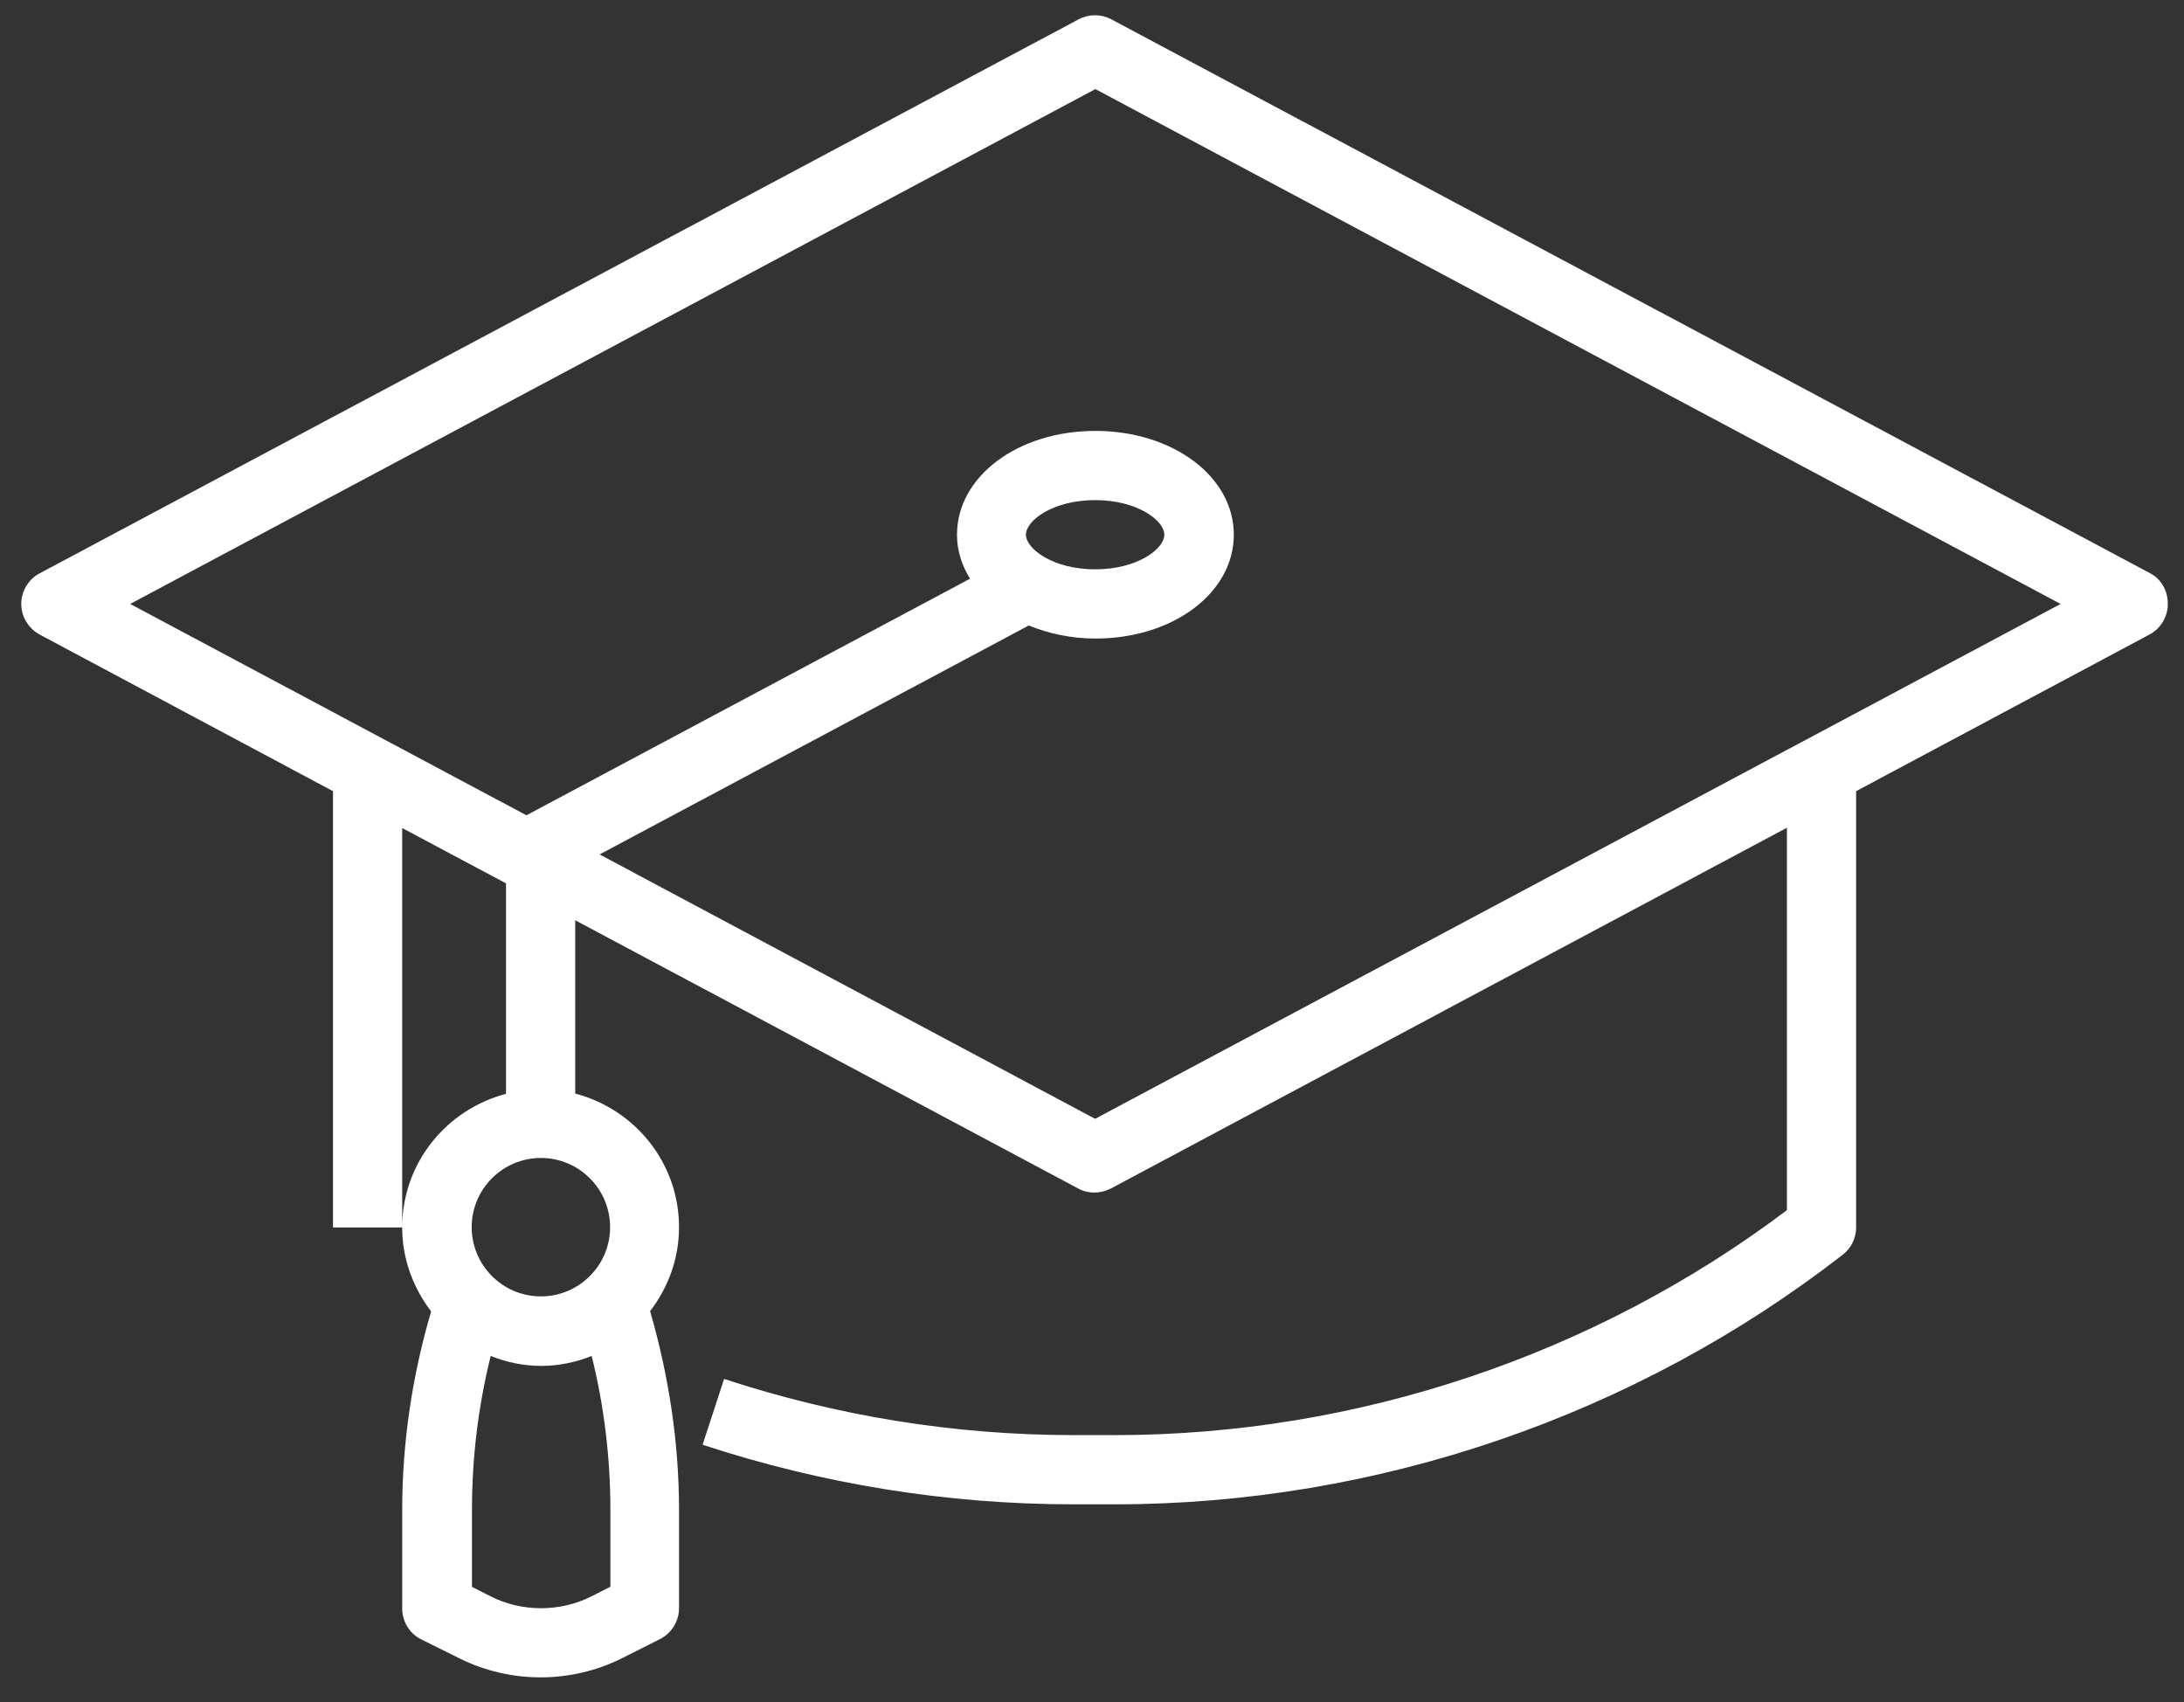 <svg width="77" height="60" viewBox="0 0 77 60" fill="none" xmlns="http://www.w3.org/2000/svg">
<rect x="0" y="0" width="77" height="60" fill="#333333" stroke="none"/>
<path d="M75.81 20.21L39.18 0.68C38.82 0.49 38.39 0.49 38.03 0.68L1.4 20.21C1 20.42 0.75 20.84 0.75 21.29C0.75 21.74 1 22.15 1.4 22.37L11.74 27.89V43.27H14.18V29.19L17.84 31.14V38.56C15.74 39.11 14.18 41 14.18 43.27C14.18 44.39 14.57 45.4 15.2 46.23C14.53 48.51 14.18 50.86 14.18 53.24V56.7C14.18 57.16 14.44 57.59 14.85 57.79L16.2 58.46C17.08 58.9 18.07 59.13 19.06 59.13C20.05 59.13 21.04 58.9 21.92 58.46L23.27 57.78C23.68 57.57 23.94 57.15 23.94 56.69V53.23C23.94 50.85 23.58 48.5 22.92 46.22C23.55 45.4 23.94 44.38 23.94 43.26C23.94 40.99 22.38 39.1 20.28 38.55V32.44L38.02 41.9C38.2 42 38.4 42.04 38.59 42.04C38.78 42.04 38.98 41.99 39.16 41.9L63 29.18V42.66C56.21 47.78 47.82 50.59 39.31 50.59H37.85C33.66 50.59 29.52 49.92 25.53 48.61L24.77 50.93C29 52.32 33.4 53.03 37.85 53.03H39.31C48.56 53.03 57.67 49.9 64.97 44.23C65.27 44 65.44 43.64 65.44 43.27V27.89L75.78 22.37C76.18 22.16 76.43 21.74 76.43 21.29C76.43 20.84 76.21 20.42 75.81 20.21ZM21.51 55.94L20.84 56.28C19.75 56.83 18.4 56.83 17.31 56.28L16.64 55.94V53.23C16.64 51.39 16.86 49.58 17.3 47.8C17.85 48.02 18.45 48.15 19.08 48.15C19.71 48.15 20.31 48.02 20.86 47.8C21.3 49.57 21.52 51.39 21.52 53.23V55.94H21.51ZM21.51 43.26C21.51 44.61 20.41 45.7 19.07 45.7C17.72 45.7 16.63 44.6 16.63 43.26C16.63 41.91 17.73 40.82 19.07 40.82C20.42 40.82 21.51 41.92 21.51 43.26ZM38.61 39.44L21.14 30.12L36.27 22.05C36.96 22.33 37.76 22.51 38.62 22.51C41.36 22.51 43.5 20.9 43.5 18.85C43.5 16.8 41.35 15.19 38.62 15.19C35.88 15.19 33.74 16.8 33.74 18.85C33.74 19.41 33.91 19.93 34.2 20.4L18.56 28.74L4.59 21.29L38.62 3.14L72.65 21.29L38.61 39.44ZM36.17 18.85C36.17 18.35 37.12 17.63 38.61 17.63C40.1 17.63 41.05 18.35 41.05 18.85C41.05 19.35 40.1 20.07 38.61 20.07C37.12 20.07 36.17 19.34 36.17 18.85Z" fill="white"/>
</svg>
